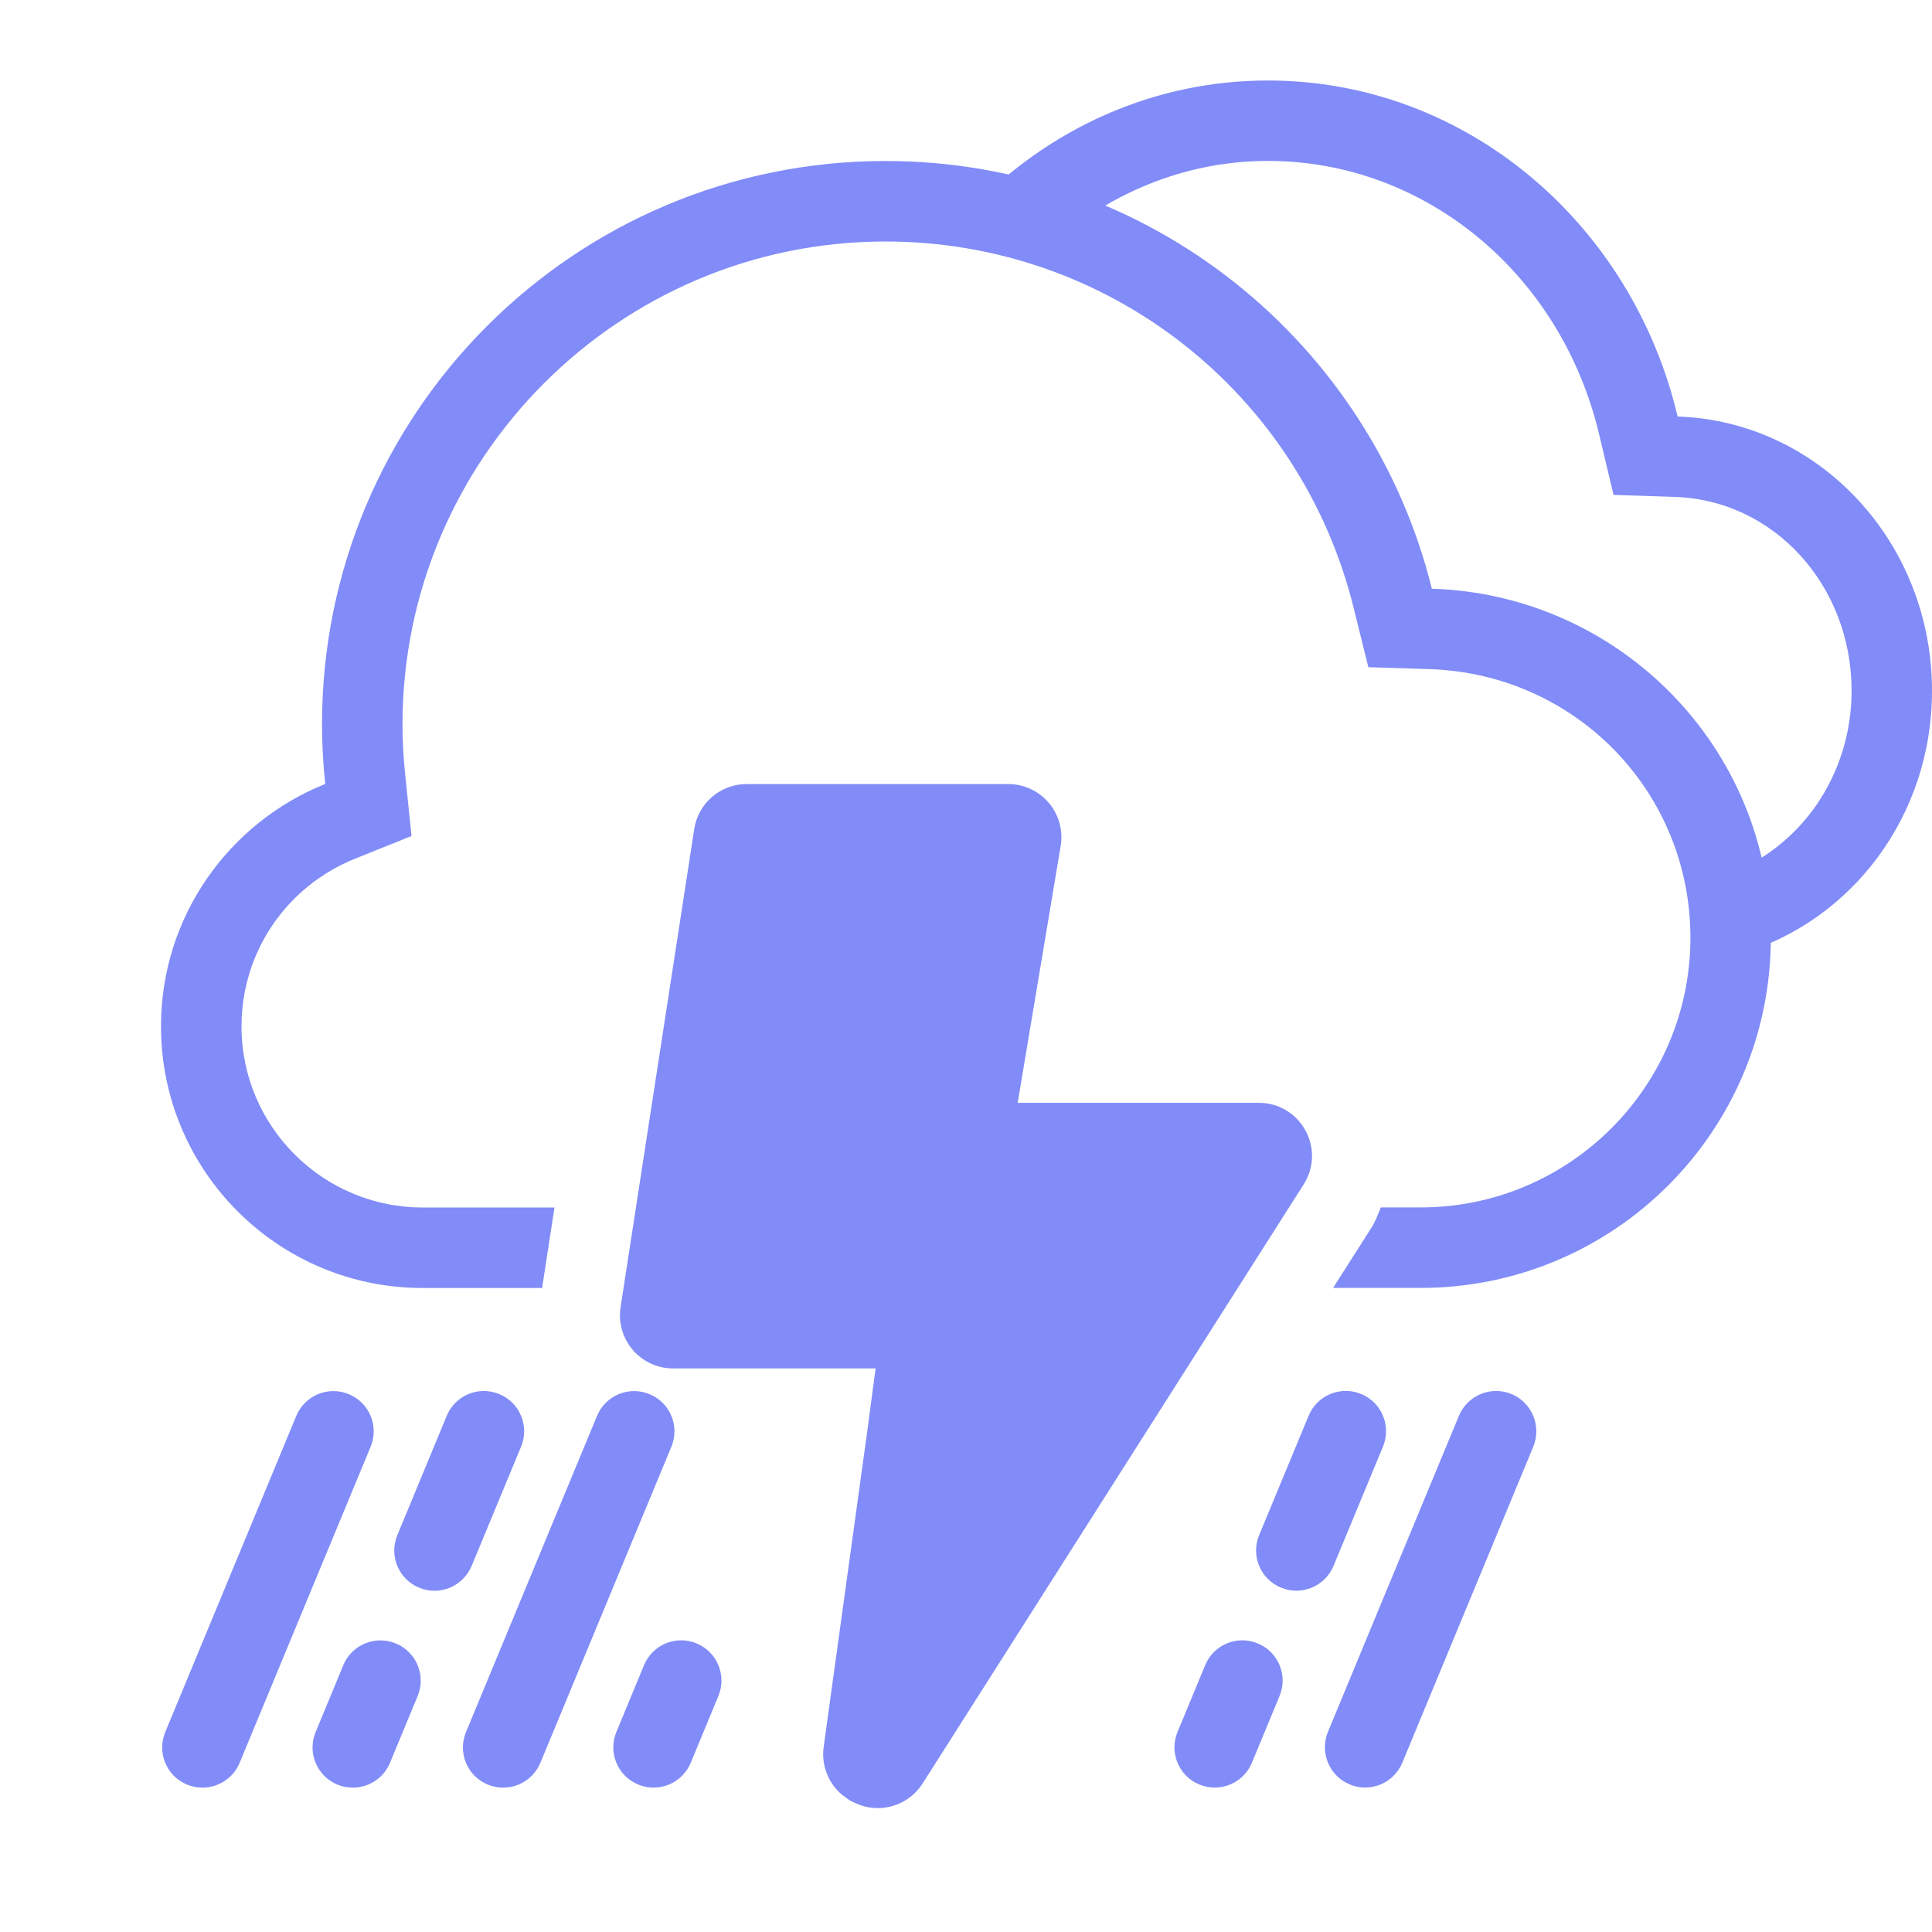 <?xml version="1.0" encoding="utf-8"?>
<!-- Generator: Adobe Illustrator 24.1.2, SVG Export Plug-In . SVG Version: 6.00 Build 0) -->
<svg
  version="1.1"
  id="tstorm"
  xmlns="http://www.w3.org/2000/svg"
  xmlns:xlink="http://www.w3.org/1999/xlink"
  x="0px"
  y="0px"
  viewBox="0 0 24 24"
  enable-background="new 0 0 24 24"
  xml:space="preserve"
>
  <g>
    <rect fill="none" width="24" height="24" />

    <!-- Rain lines & shapes (thunder lines) -->
    <path
      fill="rgb(129,140,248)"
      fill-rule="evenodd"
      clip-rule="evenodd"
      d="M16.767,22.167c-0.255-0.106-0.376-0.398-0.271-0.653
        l1.627-3.926c0.106-0.255,0.398-0.376,0.653-0.271
        c0.255,0.106,0.376,0.399,0.271,0.654l-1.627,3.926
        C17.314,22.152,17.022,22.273,16.767,22.167

        M2.977,21.898l1.627-3.926
        c0.106-0.255-0.015-0.548-0.271-0.653
        c-0.255-0.106-0.548,0.015-0.653,0.271l-1.627,3.926
        c-0.106,0.255,0.015,0.548,0.271,0.653
        C2.579,22.274,2.872,22.153,2.977,21.898

        M6.713,21.898l1.627-3.926
        c0.106-0.255-0.015-0.548-0.271-0.653
        c-0.255-0.106-0.548,0.015-0.653,0.271l-1.627,3.926
        c-0.106,0.255,0.015,0.548,0.271,0.653
        C6.315,22.274,6.607,22.153,6.713,21.898

        M15.552,21.897l0.343-0.829
        c0.106-0.255-0.015-0.548-0.271-0.653
        c-0.255-0.106-0.548,0.015-0.653,0.271l-0.343,0.829
        c-0.106,0.255,0.015,0.548,0.271,0.653
        C15.154,22.273,15.447,22.152,15.552,21.897

        M8.581,21.897l0.343-0.829
        c0.106-0.255-0.015-0.548-0.271-0.653
        c-0.255-0.106-0.548,0.015-0.653,0.271l-0.343,0.829
        c-0.106,0.255,0.015,0.548,0.271,0.653
        C8.182,22.274,8.475,22.153,8.581,21.897

        M4.845,21.898l0.343-0.829
        c0.106-0.255-0.015-0.548-0.271-0.653
        c-0.255-0.106-0.548,0.015-0.653,0.271l-0.343,0.829
        c-0.106,0.255,0.015,0.548,0.271,0.653
        C4.447,22.274,4.739,22.153,4.845,21.898

        M16.566,19.451l0.614-1.481
        c0.105-0.255-0.015-0.548-0.271-0.653
        c-0.255-0.106-0.548,0.015-0.653,0.271l-0.614,1.481
        c-0.106,0.255,0.015,0.548,0.271,0.653
        C16.167,19.828,16.46,19.707,16.566,19.451

        M5.859,19.452l0.614-1.481
        c0.106-0.255-0.015-0.548-0.271-0.653
        c-0.255-0.106-0.548,0.015-0.653,0.271l-0.613,1.481
        c-0.106,0.255,0.015,0.548,0.271,0.653
        C5.46,19.829,5.753,19.707,5.859,19.452"
    />

    <!-- Thunder bolt path -->
    <path
      fill="rgb(129,140,248)"
      fill-rule="evenodd"
      clip-rule="evenodd"
      d="M15.638,13.7h-2.996l0.534-3.191
        c0.067-0.403-0.243-0.769-0.651-0.769H9.276
        c-0.326,0-0.603,0.237-0.652,0.559L7.709,16.239
        c-0.061,0.4,0.248,0.76,0.652,0.76h2.516l-0.099,0.747
        l-0.546,3.954
        c-0.031,0.226,0.056,0.452,0.231,0.598
        c0.109,0.08,0.109,0.08,0.232,0.129
        c0.287,0.096,0.603-0.016,0.766-0.272l4.733-7.441
        C16.474,14.275,16.159,13.7,15.638,13.7z"
    />

    <!-- Outer cloud arc (background to thunder) -->
    <path
      fill="rgb(129,140,248)"
      d="M17.787,7.313
        c-0.755-3.05-3.503-5.313-6.787-5.313
        c-3.866,0-7,3.133-7,7
        c0,0.25,0.015,0.496,0.04,0.738
        c-1.194,0.48-2.04,1.645-2.04,3.012
        c0,1.794,1.455,3.25,3.25,3.25h1.484l0.154-1H5.25
        c-1.241,0-2.25-1.009-2.25-2.25
        c0-0.921,0.555-1.739,1.413-2.084
        l0.699-0.281
        L5.035,9.636
        C5.011,9.409,5,9.202,5,9
        c0-3.308,2.692-6,6-6
        c2.761,0,5.153,1.872,5.816,4.553
        l0.182,0.735l0.757,0.024
        c1.819,0.058,3.244,1.524,3.244,3.337
        c0,1.847-1.503,3.35-3.35,3.35h-0.496
        c-0.036,0.085-0.065,0.172-0.116,0.251
        l-0.477,0.749h1.088
        c2.403,0,4.35-1.948,4.35-4.35
        C22,9.294,20.125,7.387,17.787,7.313z"
    />

    <!-- Additional arc for context (outer shape) -->
    <path
      fill="rgb(129,140,248)"
      fill-rule="evenodd"
      clip-rule="evenodd"
      d="M24,8.582
        c0-1.851-1.406-3.349-3.16-3.408
        c-0.566-2.396-2.627-4.174-5.09-4.174
        c-1.438,0-2.733,0.611-3.68,1.592
        l1.093,0.358
        c0.717-0.59,1.61-0.951,2.588-0.951
        c1.95,0,3.643,1.4,4.116,3.405
        l0.177,0.744
        l0.764,0.025
        c1.23,0.041,2.193,1.099,2.193,2.408
        c0,1.056-0.641,1.947-1.527,2.275
        l0.156,0.99
        C22.995,11.442,24,10.143,24,8.582z"
    />
  </g>
</svg>